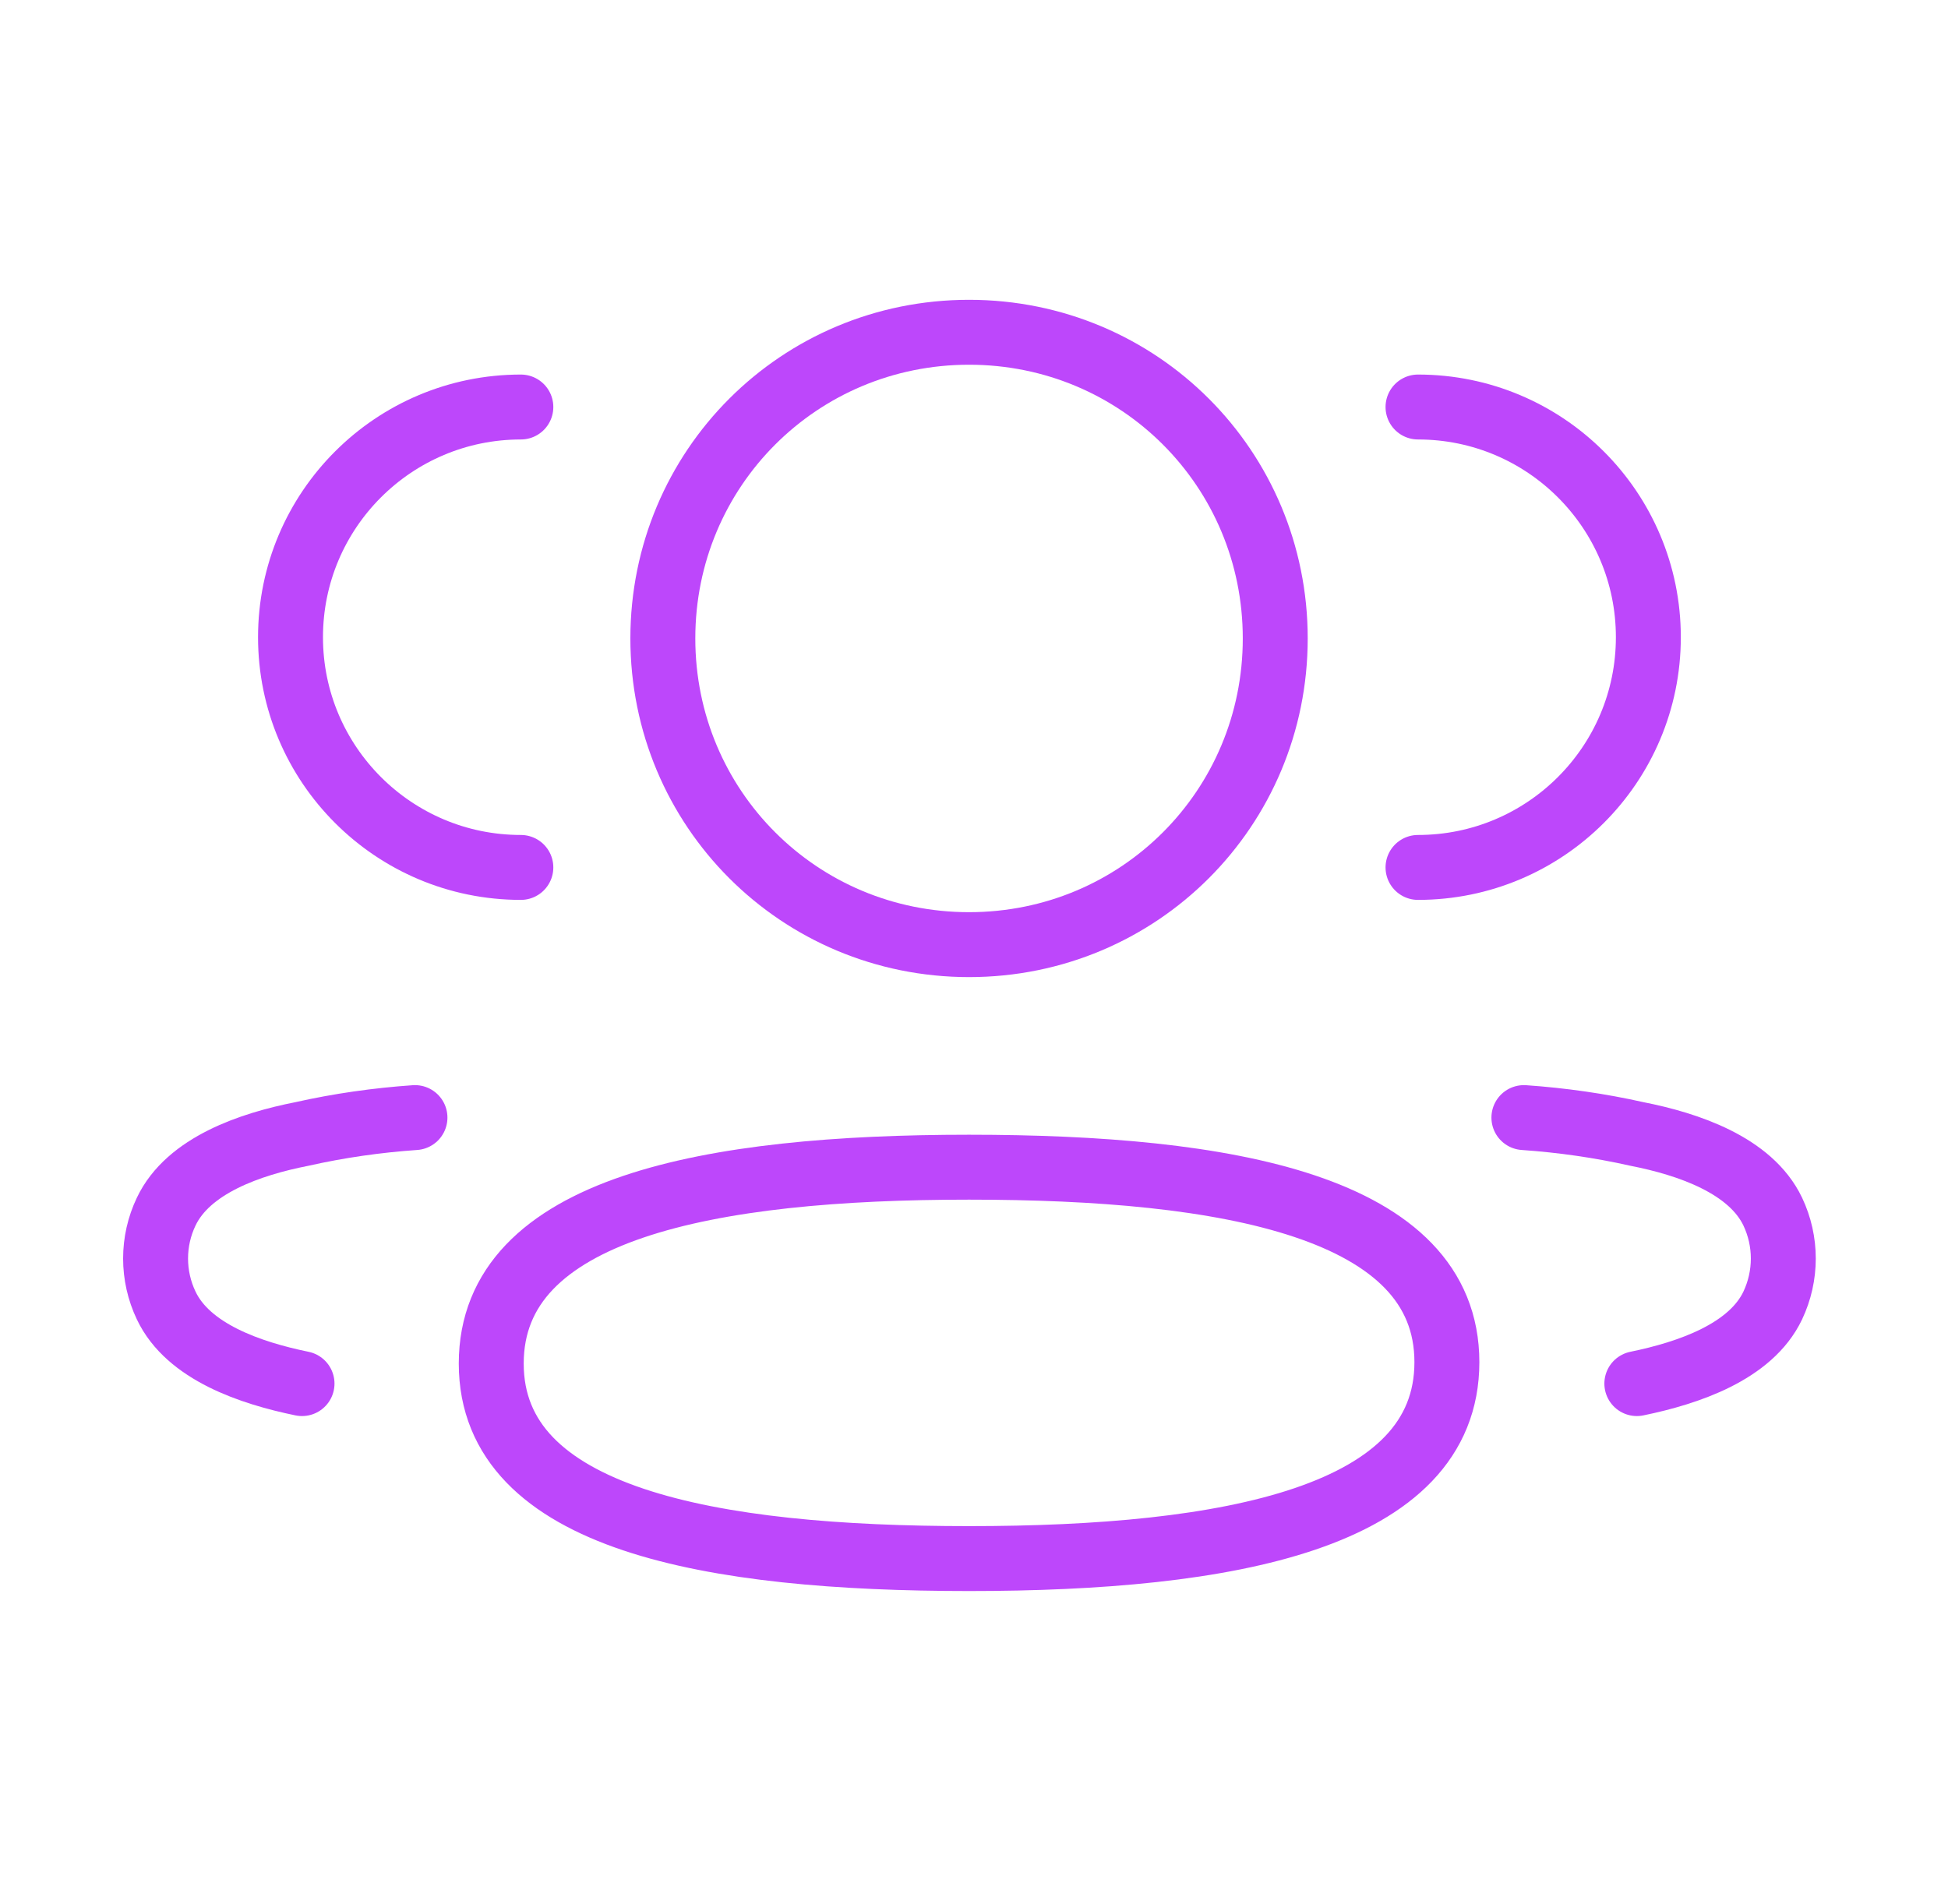 <svg width="45" height="44" viewBox="0 0 45 44" fill="none" xmlns="http://www.w3.org/2000/svg">
<path d="M32.757 20.042C35.695 20.042 38.078 17.66 38.078 14.723C38.078 11.785 35.695 9.404 32.757 9.404" stroke="#BD47FB" stroke-width="1.5" stroke-linecap="round" stroke-linejoin="round"/>
<path d="M35.203 25.822C36.081 25.883 36.953 26.007 37.812 26.2C39.005 26.434 40.44 26.923 40.951 27.993C41.277 28.679 41.277 29.477 40.951 30.165C40.442 31.235 39.005 31.723 37.812 31.968" stroke="#BD47FB" stroke-width="1.5" stroke-linecap="round" stroke-linejoin="round"/>
<path d="M12.032 20.042C9.094 20.042 6.711 17.66 6.711 14.723C6.711 11.785 9.094 9.404 12.032 9.404" stroke="#BD47FB" stroke-width="1.5" stroke-linecap="round" stroke-linejoin="round"/>
<path d="M9.586 25.822C8.708 25.883 7.836 26.007 6.977 26.2C5.784 26.434 4.349 26.923 3.84 27.993C3.512 28.679 3.512 29.477 3.84 30.165C4.347 31.235 5.784 31.723 6.977 31.968" stroke="#BD47FB" stroke-width="1.5" stroke-linecap="round" stroke-linejoin="round"/>
<path fill-rule="evenodd" clip-rule="evenodd" d="M22.386 26.968C28.338 26.968 33.424 27.868 33.424 31.473C33.424 35.076 28.372 36.011 22.386 36.011C16.432 36.011 11.348 35.11 11.348 31.505C11.348 27.9 16.4 26.968 22.386 26.968Z" stroke="#BD47FB" stroke-width="1.5" stroke-linecap="round" stroke-linejoin="round"/>
<path fill-rule="evenodd" clip-rule="evenodd" d="M22.386 21.826C18.46 21.826 15.312 18.678 15.312 14.751C15.312 10.825 18.46 7.677 22.386 7.677C26.312 7.677 29.459 10.825 29.459 14.751C29.459 18.678 26.312 21.826 22.386 21.826Z" stroke="#BD47FB" stroke-width="1.5" stroke-linecap="round" stroke-linejoin="round"/>
</svg>
